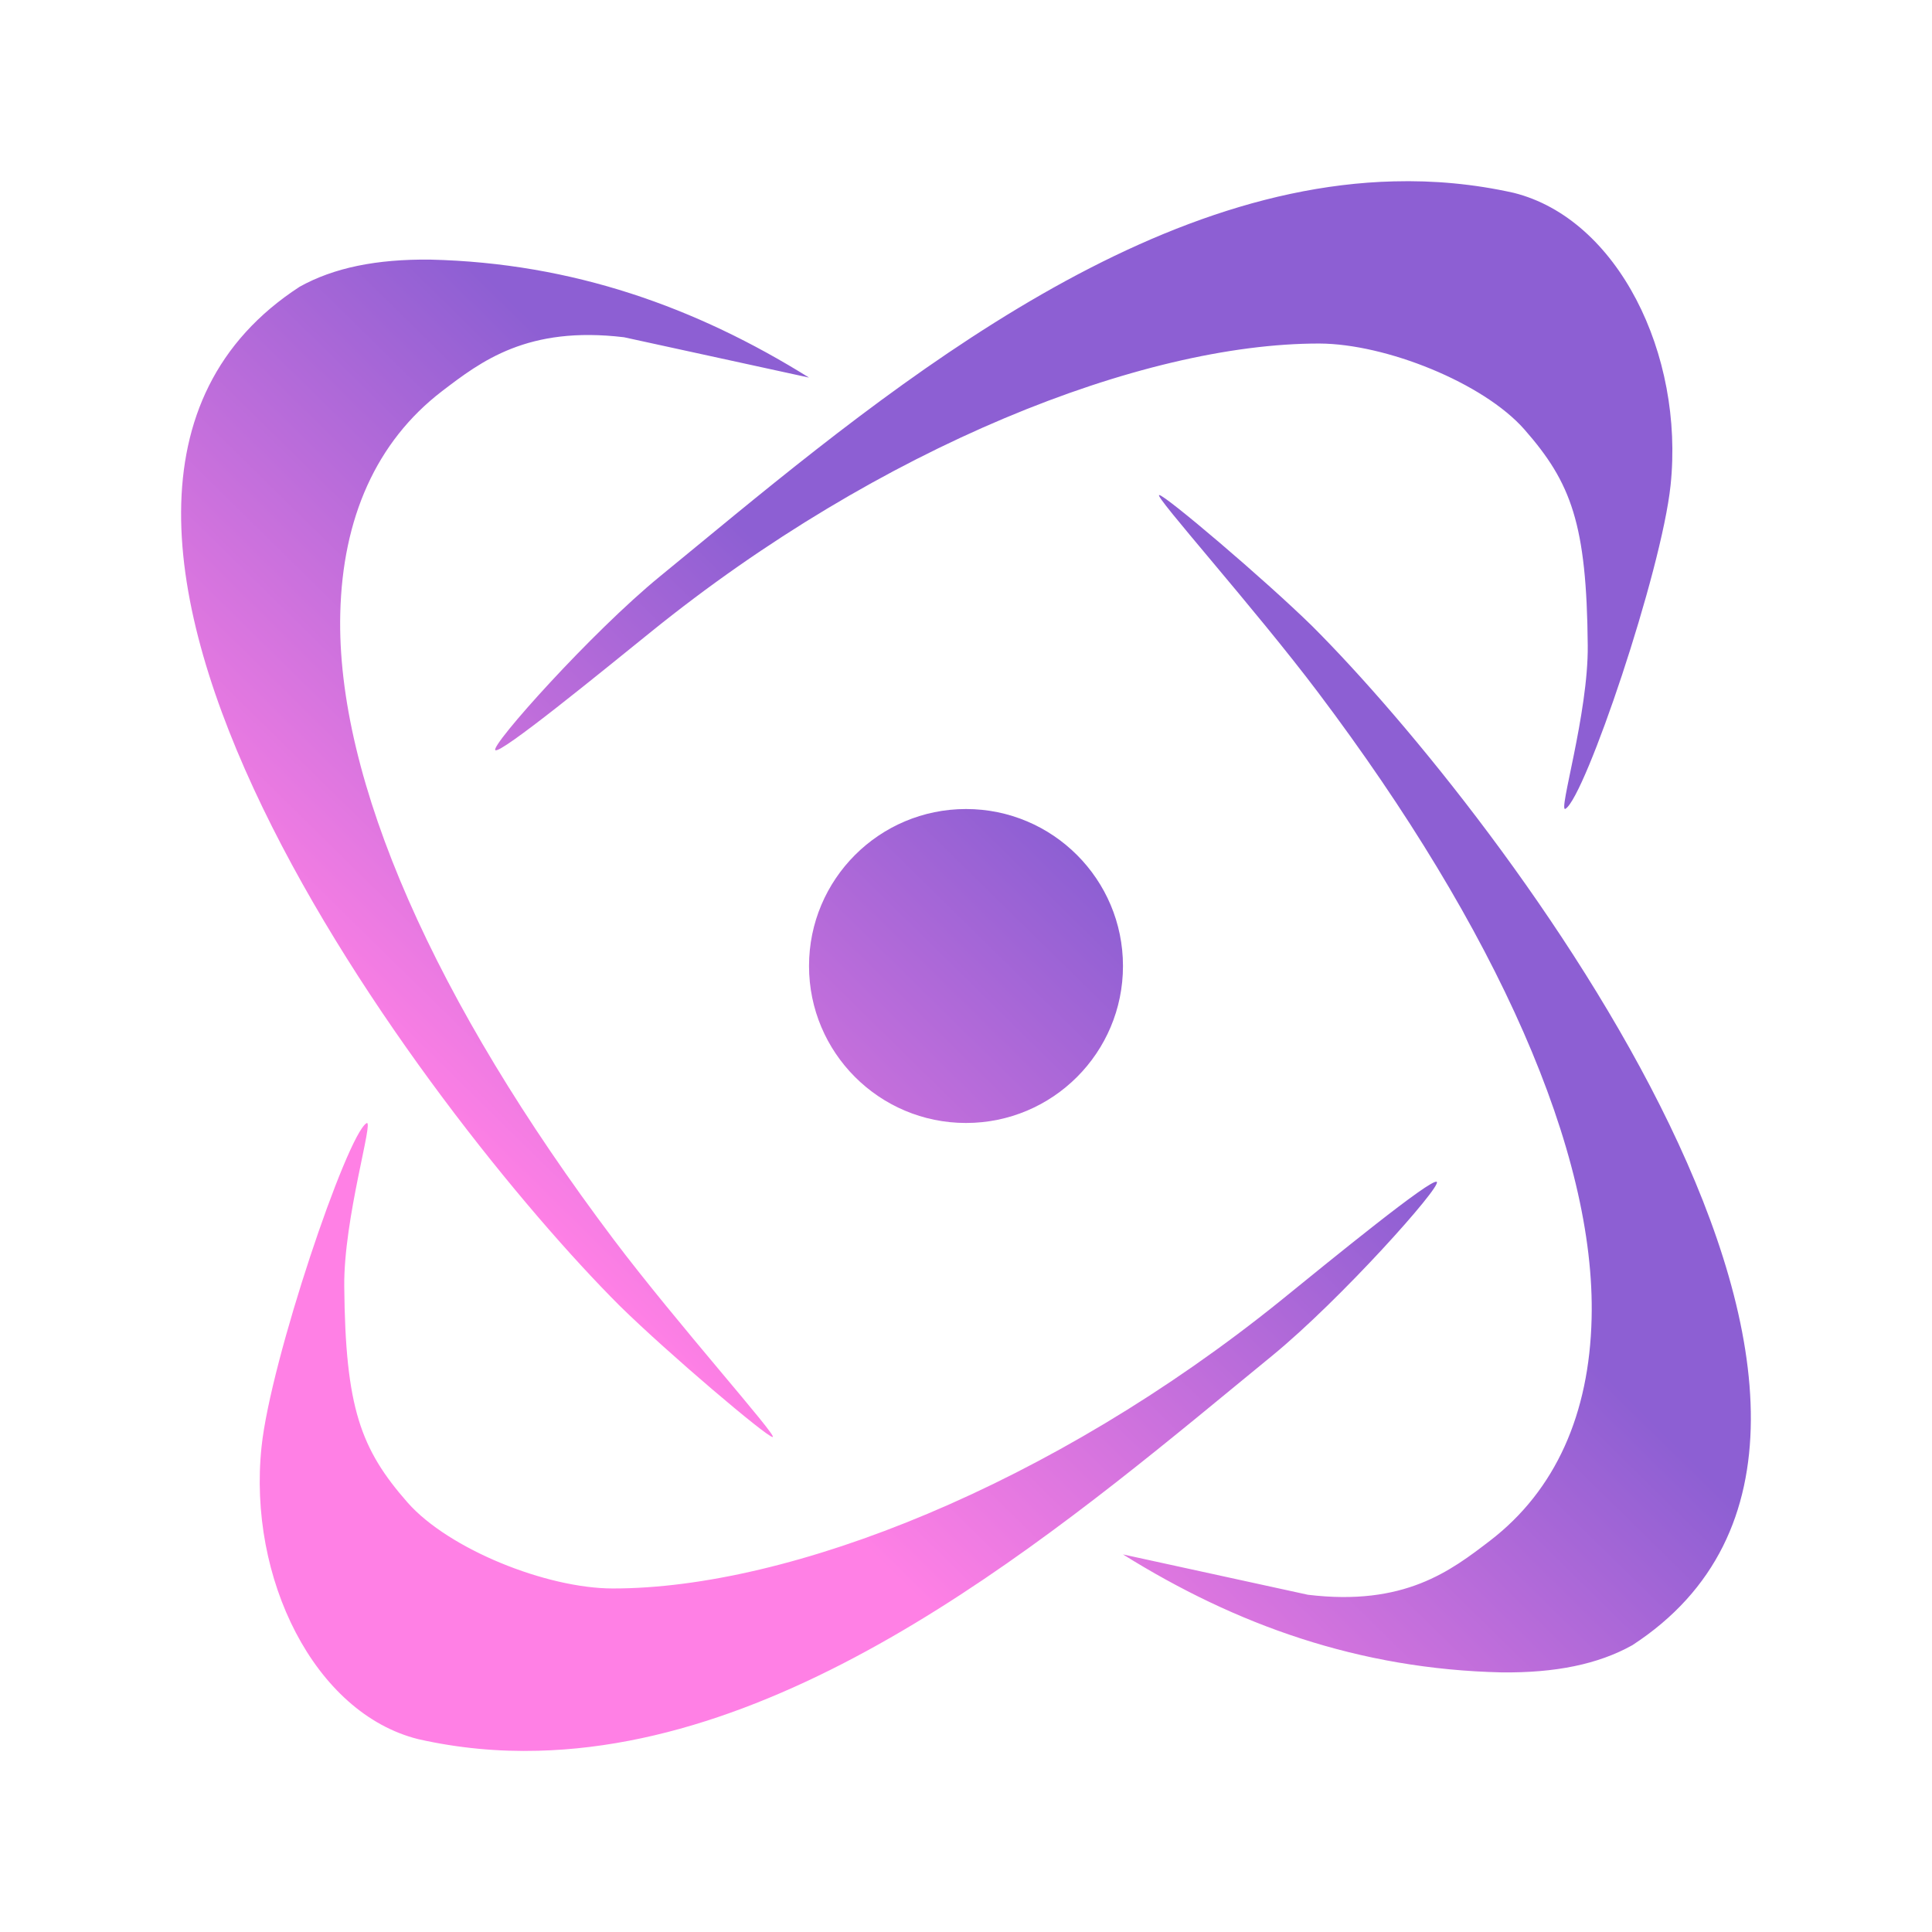 <?xml version="1.0" encoding="UTF-8" standalone="no"?>
<svg
   style="isolation:isolate"
   width="16"
   height="16"
   viewBox="0 0 16 16"
   version="1.1"
   id="svg22"
   sodipodi:docname="atom.svg"
   inkscape:version="1.3 (0e150ed6c4, 2023-07-21)"
   xmlns:inkscape="http://www.inkscape.org/namespaces/inkscape"
   xmlns:sodipodi="http://sodipodi.sourceforge.net/DTD/sodipodi-0.dtd"
   xmlns:xlink="http://www.w3.org/1999/xlink"
   xmlns="http://www.w3.org/2000/svg"
   xmlns:svg="http://www.w3.org/2000/svg">
  <sodipodi:namedview
     id="namedview22"
     pagecolor="#ffffff"
     bordercolor="#000000"
     borderopacity="0.25"
     inkscape:showpageshadow="2"
     inkscape:pageopacity="0.0"
     inkscape:pagecheckerboard="0"
     inkscape:deskcolor="#d1d1d1"
     inkscape:zoom="16.948466"
     inkscape:cx="2.3305944"
     inkscape:cy="4.8676973"
     inkscape:window-width="1920"
     inkscape:window-height="994"
     inkscape:window-x="0"
     inkscape:window-y="0"
     inkscape:window-maximized="1"
     inkscape:current-layer="svg22" />
  <defs
     id="defs22">
    <linearGradient
       id="linearGradient22"
       inkscape:collect="always">
      <stop
         style="stop-color:#ff80e5;stop-opacity:1"
         offset="0"
         id="stop23" />
      <stop
         style="stop-color:#8d5fd3;stop-opacity:1"
         offset="1"
         id="stop24" />
    </linearGradient>
    <style
       id="current-color-scheme"
       type="text/css">&#10;   .ColorScheme-Text { color:#d5c289; } .ColorScheme-Highlight { color:#5294e2; }&#10;  </style>
    <linearGradient
       id="arrongin"
       x1="0%"
       x2="0%"
       y1="0%"
       y2="100%">
      <stop
         offset="0%"
         style="stop-color:#dd9b44; stop-opacity:1"
         id="stop1" />
      <stop
         offset="100%"
         style="stop-color:#ad6c16; stop-opacity:1"
         id="stop2" />
    </linearGradient>
    <linearGradient
       id="aurora"
       x1="0%"
       x2="0%"
       y1="0%"
       y2="100%">
      <stop
         offset="0%"
         style="stop-color:#09D4DF; stop-opacity:1"
         id="stop3" />
      <stop
         offset="100%"
         style="stop-color:#9269F4; stop-opacity:1"
         id="stop4" />
    </linearGradient>
    <linearGradient
       id="fitdance"
       x1="0%"
       x2="0%"
       y1="0%"
       y2="100%">
      <stop
         offset="0%"
         style="stop-color:#1AD6AB; stop-opacity:1"
         id="stop5" />
      <stop
         offset="100%"
         style="stop-color:#329DB6; stop-opacity:1"
         id="stop6" />
    </linearGradient>
    <linearGradient
       id="oomox"
       x1="0"
       x2="0"
       y1="0"
       y2="16"
       gradientTransform="matrix(0.813,0,0,0.813,1.5,1.5)"
       gradientUnits="userSpaceOnUse">
      <stop
         offset="0%"
         style="stop-color:#303b3d; stop-opacity:1"
         id="stop7" />
      <stop
         offset="100%"
         style="stop-color:#bc985d; stop-opacity:1"
         id="stop8" />
    </linearGradient>
    <linearGradient
       id="rainblue"
       x1="0%"
       x2="0%"
       y1="0%"
       y2="100%">
      <stop
         offset="0%"
         style="stop-color:#00F260; stop-opacity:1"
         id="stop9" />
      <stop
         offset="100%"
         style="stop-color:#0575E6; stop-opacity:1"
         id="stop10" />
    </linearGradient>
    <linearGradient
       id="sunrise"
       x1="0%"
       x2="0%"
       y1="0%"
       y2="100%">
      <stop
         offset="0%"
         style="stop-color: #FF8501; stop-opacity:1"
         id="stop11" />
      <stop
         offset="100%"
         style="stop-color: #FFCB01; stop-opacity:1"
         id="stop12" />
    </linearGradient>
    <linearGradient
       id="telinkrin"
       x1="0%"
       x2="0%"
       y1="0%"
       y2="100%">
      <stop
         offset="0%"
         style="stop-color: #b2ced6; stop-opacity:1"
         id="stop13" />
      <stop
         offset="100%"
         style="stop-color: #6da5b7; stop-opacity:1"
         id="stop14" />
    </linearGradient>
    <linearGradient
       id="60spsycho"
       x1="0%"
       x2="0%"
       y1="0%"
       y2="100%">
      <stop
         offset="0%"
         style="stop-color: #df5940; stop-opacity:1"
         id="stop15" />
      <stop
         offset="25%"
         style="stop-color: #d8d15f; stop-opacity:1"
         id="stop16" />
      <stop
         offset="50%"
         style="stop-color: #e9882a; stop-opacity:1"
         id="stop17" />
      <stop
         offset="100%"
         style="stop-color: #279362; stop-opacity:1"
         id="stop18" />
    </linearGradient>
    <linearGradient
       id="90ssummer"
       x1="0%"
       x2="0%"
       y1="0%"
       y2="100%">
      <stop
         offset="0%"
         style="stop-color: #f618c7; stop-opacity:1"
         id="stop19" />
      <stop
         offset="20%"
         style="stop-color: #94ffab; stop-opacity:1"
         id="stop20" />
      <stop
         offset="50%"
         style="stop-color: #fbfd54; stop-opacity:1"
         id="stop21" />
      <stop
         offset="100%"
         style="stop-color: #0f83ae; stop-opacity:1"
         id="stop22" />
    </linearGradient>
    <linearGradient
       inkscape:collect="always"
       xlink:href="#linearGradient22"
       id="linearGradient24"
       x1="5.133"
       y1="10.815"
       x2="8.857"
       y2="7.022"
       gradientUnits="userSpaceOnUse" />
  </defs>
  <path
     class="ColorScheme-Text"
     d="M 11.543,1.502 C 9.242,1.559 7.049,3.477 5.466,4.773 4.898,5.237 4.062,6.173 4.102,6.212 4.141,6.251 4.982,5.563 5.396,5.229 7.285,3.703 9.454,2.843 10.927,2.845 c 0.548,0.002 1.356,0.324 1.697,0.711 0.389,0.443 0.516,0.783 0.525,1.789 0.006,0.563 -0.25,1.394 -0.184,1.353 C 13.128,6.599 13.759,4.738 13.835,4.019 13.949,2.932 13.397,1.812 12.536,1.597 12.205,1.523 11.872,1.493 11.543,1.502 Z M 3.564,2.15 c -0.445,-0.005 -0.8,0.067 -1.083,0.225 -2.786,1.812 1.086,6.876 2.652,8.44 0.397,0.39 1.217,1.086 1.266,1.086 0.049,0 -0.795,-0.943 -1.317,-1.636 C 3.603,8.301 2.783,6.457 2.818,5.079 2.837,4.293 3.114,3.659 3.66,3.24 3.985,2.992 4.368,2.697 5.168,2.793 L 6.7,3.127 C 5.766,2.545 4.746,2.178 3.564,2.15 Z m 6.036,1.95 c -0.049,0 0.795,0.943 1.317,1.636 1.479,1.962 2.299,3.807 2.264,5.185 -0.019,0.786 -0.296,1.42 -0.842,1.839 -0.325,0.249 -0.709,0.544 -1.508,0.447 L 9.3,12.873 c 0.934,0.583 1.954,0.95 3.135,0.977 0.445,0.005 0.8,-0.067 1.083,-0.225 C 16.305,11.813 12.433,6.749 10.867,5.185 10.469,4.795 9.649,4.1 9.601,4.1 Z M 8,6.7 c -0.718,0 -1.3,0.582 -1.3,1.3 0,0.718 0.582,1.3 1.3,1.3 0.718,0 1.3,-0.582 1.3,-1.3 0,-0.718 -0.582,-1.3 -1.3,-1.3 z M 3.035,9.302 c -0.163,0.099 -0.794,1.961 -0.869,2.68 -0.115,1.087 0.438,2.207 1.298,2.421 0.332,0.075 0.665,0.105 0.993,0.096 2.301,-0.058 4.494,-1.975 6.078,-3.271 0.568,-0.465 1.404,-1.401 1.364,-1.44 -0.039,-0.039 -0.881,0.649 -1.294,0.984 C 8.715,12.297 6.546,13.157 5.073,13.155 4.525,13.154 3.717,12.83 3.376,12.444 2.987,12.001 2.86,11.66 2.851,10.654 2.845,10.091 3.101,9.26 3.035,9.302 Z"
     id="path22"
     style="fill:url(#linearGradient24)" />
</svg>
